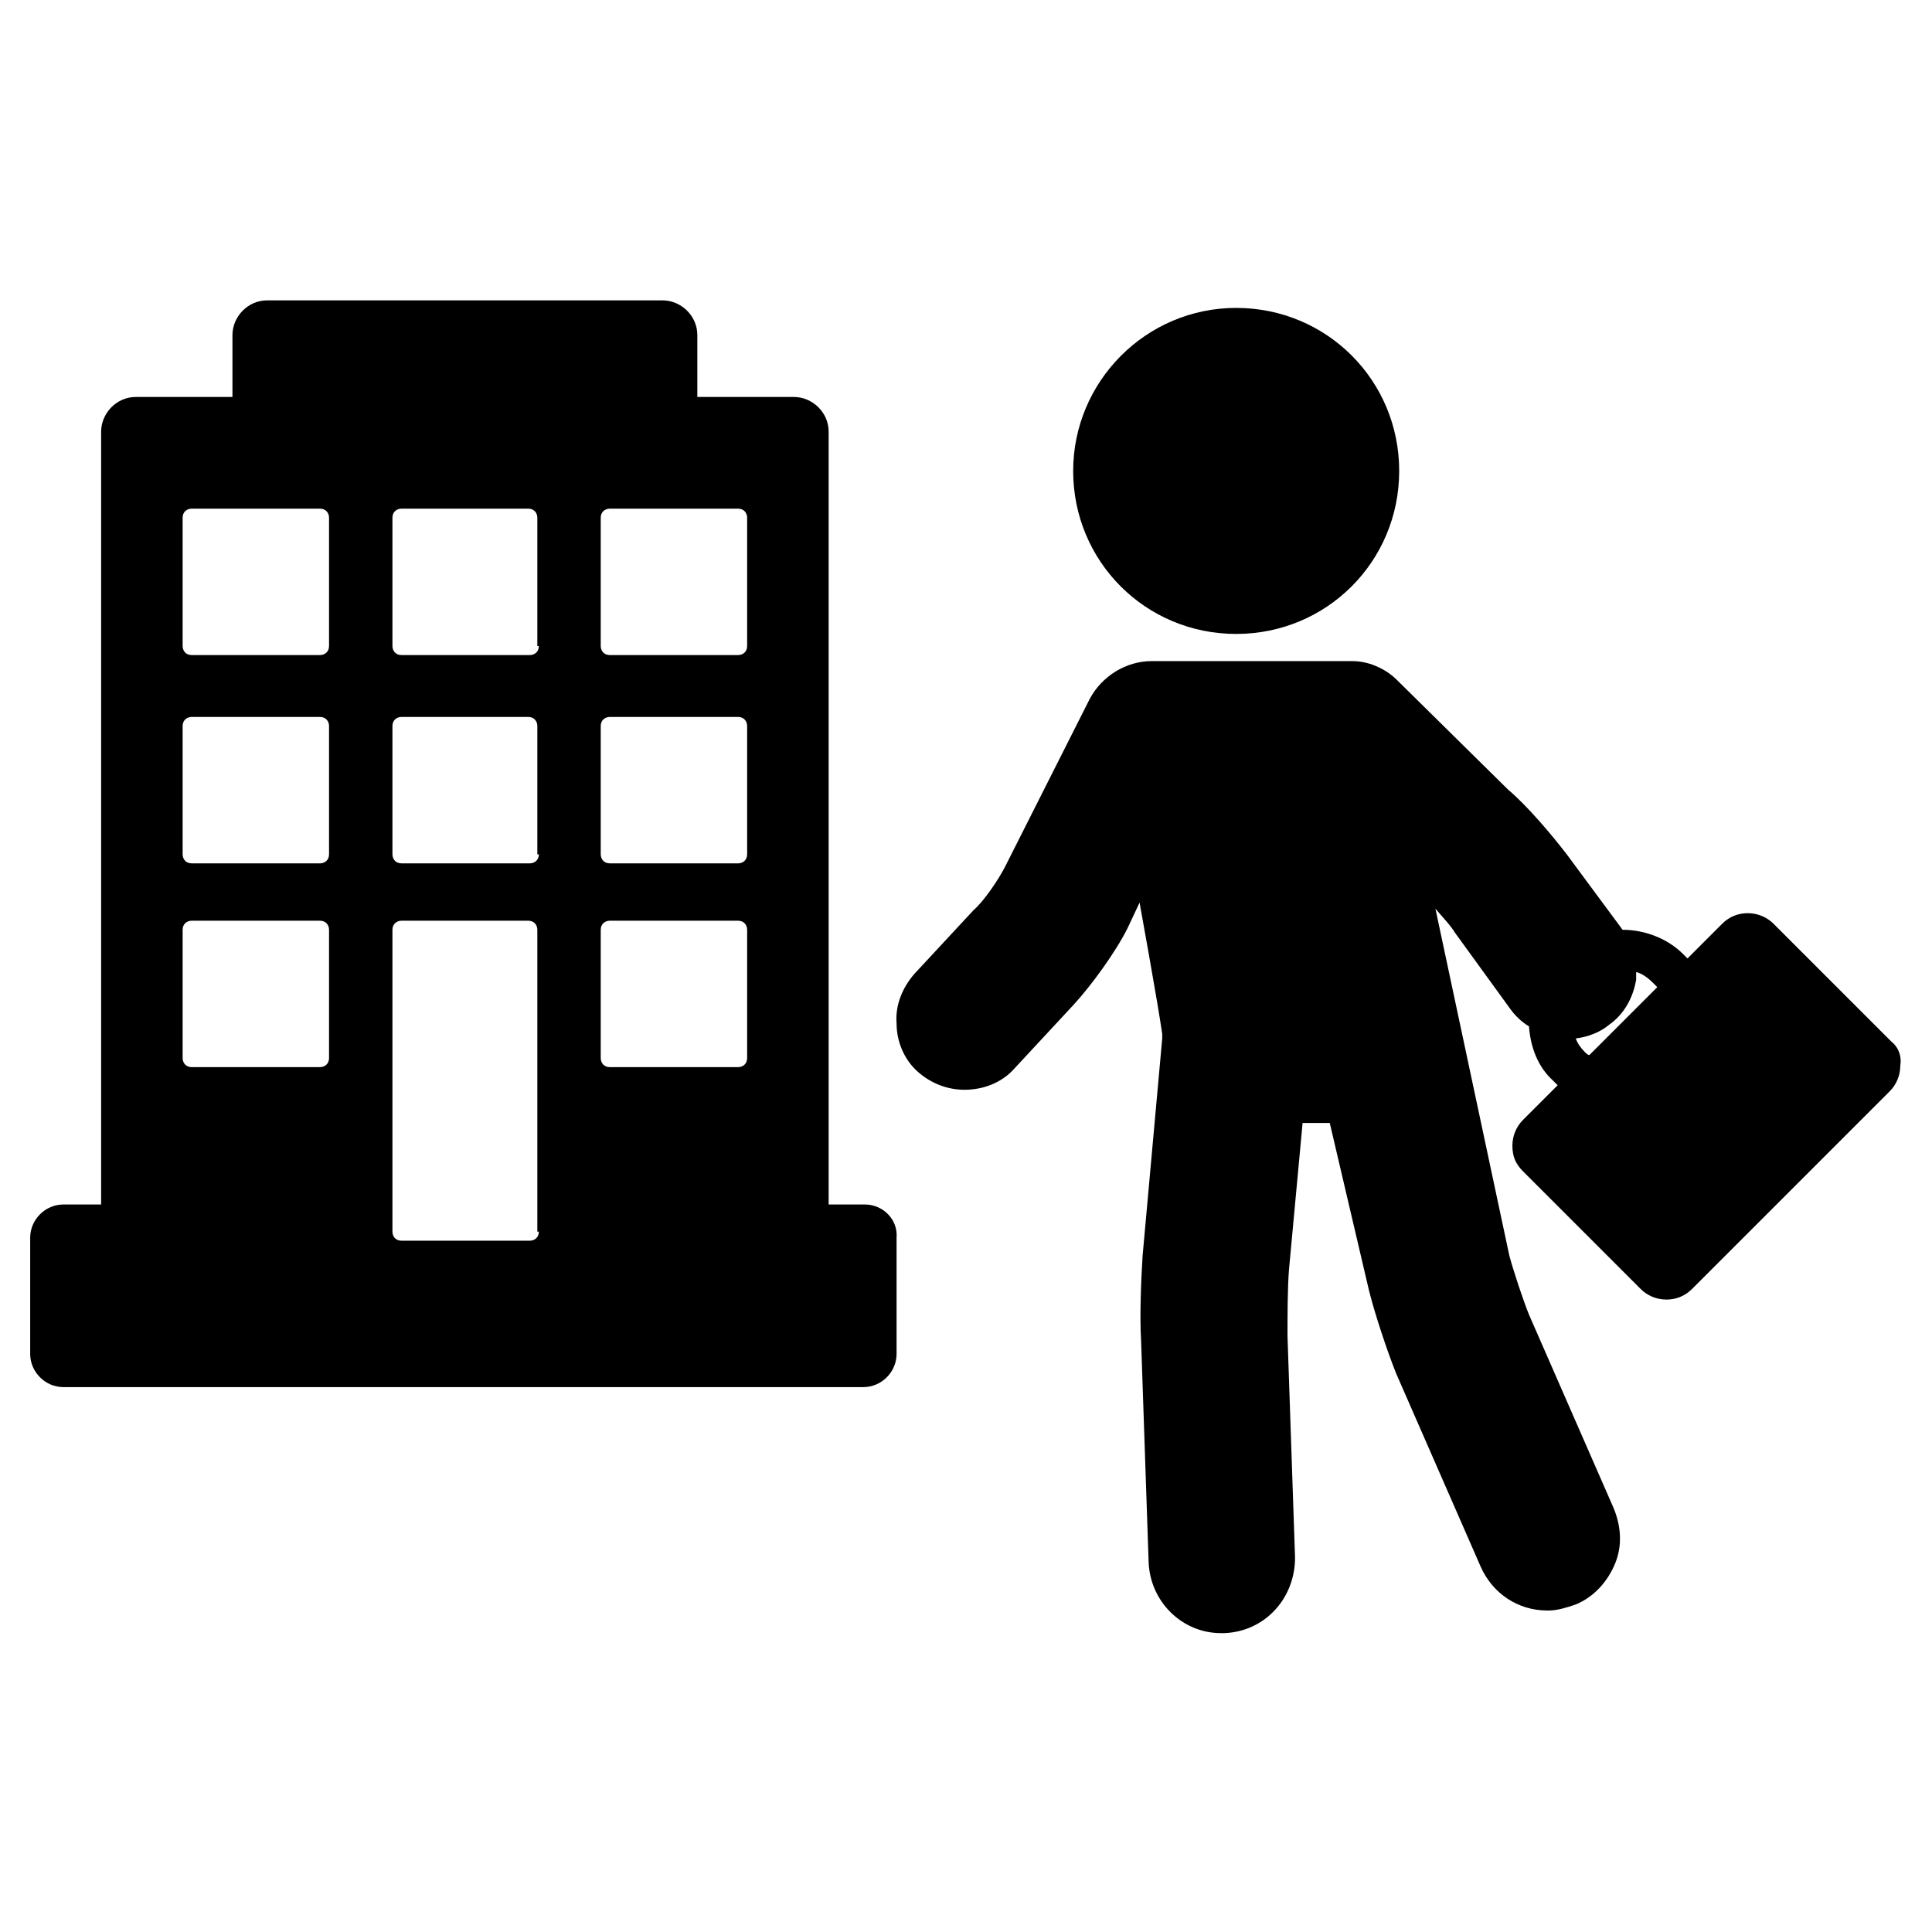 <?xml version="1.0" encoding="utf-8"?>
<!-- Generator: Adobe Illustrator 20.1.0, SVG Export Plug-In . SVG Version: 6.00 Build 0)  -->
<svg version="1.1" id="Layer_1" xmlns="http://www.w3.org/2000/svg" xmlns:xlink="http://www.w3.org/1999/xlink" x="0px" y="0px"
	 viewBox="0 0 128 128" style="enable-background:new 0 0 128 128;" xml:space="preserve">
<g>
	<g>
		<path d="M81.9,42c6,0,10.8-4.8,10.8-10.8c0-6-4.8-10.8-10.8-10.8c-6,0-10.8,4.9-10.8,10.8C71.1,37.2,75.9,42,81.9,42z"/>
		<path d="M125.3,69l-7.8-7.8c-0.4-0.4-1-0.7-1.7-0.7c-0.6,0-1.2,0.2-1.7,0.7l-2.3,2.3c-0.1-0.1-0.2-0.2-0.3-0.3c-1-1-2.5-1.6-4-1.6
			l-3.7-5c-1-1.3-2.6-3.2-3.9-4.3L92.5,45c-0.5-0.5-1.6-1.2-2.9-1.2c0,0-13.3,0-13.3,0c-1.7,0-3.3,1-4.1,2.5l-5.6,11.1
			c-0.4,0.8-1.4,2.3-2.1,2.9l-3.9,4.2c-0.8,0.9-1.3,2.1-1.2,3.3c0,1.2,0.5,2.4,1.4,3.2c0.9,0.8,2,1.2,3.1,1.2c1.3,0,2.5-0.5,3.3-1.4
			l3.9-4.2c1.2-1.3,2.8-3.5,3.6-5.1l0.8-1.7c0,0,1.2,6.6,1.5,8.7c0,0.1,0,0.2,0,0.3l-1.3,14.4c-0.1,1.6-0.2,4-0.1,5.6l0.5,14.7
			c0.1,2.6,2.2,4.7,4.8,4.7c0.1,0,0.1,0,0.2,0c2.7-0.1,4.7-2.3,4.7-5l-0.5-14.7c0-1.2,0-3.2,0.1-4.4l0.9-9.7h1.8l2.6,11.1
			c0.4,1.6,1.2,4,1.8,5.5l5.6,12.8c0.8,1.8,2.5,2.9,4.4,2.9c0,0,0.1,0,0.1,0c0.6,0,1.2-0.2,1.8-0.4c1.2-0.5,2.1-1.5,2.6-2.7
			c0.5-1.2,0.4-2.5-0.1-3.7l-5.6-12.8c-0.4-1-1-2.8-1.3-3.9l-4.9-23c0.5,0.6,1,1.1,1.3,1.6l3.7,5.1c0.3,0.4,0.7,0.8,1.2,1.1
			c0.1,1.4,0.6,2.7,1.6,3.6c0.1,0.1,0.2,0.2,0.3,0.3l-2.3,2.3c-0.4,0.4-0.7,1-0.7,1.7s0.2,1.2,0.7,1.7l7.8,7.8
			c0.4,0.4,1,0.7,1.7,0.7c0.6,0,1.2-0.2,1.7-0.7l13.1-13.1c0.4-0.4,0.7-1,0.7-1.7C126,70,125.8,69.4,125.3,69z M105,69.7
			c-0.3-0.3-0.5-0.6-0.6-0.9c0.8-0.1,1.6-0.4,2.2-0.9c1-0.7,1.6-1.8,1.8-3c0-0.2,0-0.3,0-0.5c0.4,0.1,0.8,0.4,1.1,0.7
			c0.1,0.1,0.2,0.2,0.3,0.3l-4.5,4.5C105.2,69.9,105.1,69.8,105,69.7z"/>
	</g>
	<path d="M57.3,79.8h-2.4V28.6c0-1.3-1.1-2.3-2.3-2.3h-6.4v-4.1c0-1.3-1.1-2.3-2.3-2.3H17.7c-1.3,0-2.3,1.1-2.3,2.3v4.1H9
		c-1.3,0-2.3,1.1-2.3,2.3v51.2H4.2C3,79.8,2,80.8,2,82v7.7c0,1.2,1,2.2,2.2,2.2h53c1.2,0,2.2-1,2.2-2.2V82
		C59.5,80.8,58.5,79.8,57.3,79.8z M21.8,70.1c0,0.4-0.3,0.6-0.6,0.6h-8.5c-0.4,0-0.6-0.3-0.6-0.6v-8.5c0-0.4,0.3-0.6,0.6-0.6h8.5
		c0.4,0,0.6,0.3,0.6,0.6V70.1z M21.8,56.6c0,0.4-0.3,0.6-0.6,0.6h-8.5c-0.4,0-0.6-0.3-0.6-0.6v-8.5c0-0.4,0.3-0.6,0.6-0.6h8.5
		c0.4,0,0.6,0.3,0.6,0.6V56.6z M21.8,42.8c0,0.4-0.3,0.6-0.6,0.6h-8.5c-0.4,0-0.6-0.3-0.6-0.6v-8.5c0-0.4,0.3-0.6,0.6-0.6h8.5
		c0.4,0,0.6,0.3,0.6,0.6V42.8z M35.7,81.6c0,0.4-0.3,0.6-0.6,0.6h-8.5c-0.4,0-0.6-0.3-0.6-0.6v-20c0-0.4,0.3-0.6,0.6-0.6H35
		c0.4,0,0.6,0.3,0.6,0.6V81.6z M35.7,56.6c0,0.4-0.3,0.6-0.6,0.6h-8.5c-0.4,0-0.6-0.3-0.6-0.6v-8.5c0-0.4,0.3-0.6,0.6-0.6H35
		c0.4,0,0.6,0.3,0.6,0.6V56.6z M35.7,42.8c0,0.4-0.3,0.6-0.6,0.6h-8.5c-0.4,0-0.6-0.3-0.6-0.6v-8.5c0-0.4,0.3-0.6,0.6-0.6H35
		c0.4,0,0.6,0.3,0.6,0.6V42.8z M49.5,70.1c0,0.4-0.3,0.6-0.6,0.6h-8.5c-0.4,0-0.6-0.3-0.6-0.6v-8.5c0-0.4,0.3-0.6,0.6-0.6h8.5
		c0.4,0,0.6,0.3,0.6,0.6V70.1z M49.5,56.6c0,0.4-0.3,0.6-0.6,0.6h-8.5c-0.4,0-0.6-0.3-0.6-0.6v-8.5c0-0.4,0.3-0.6,0.6-0.6h8.5
		c0.4,0,0.6,0.3,0.6,0.6V56.6z M49.5,42.8c0,0.4-0.3,0.6-0.6,0.6h-8.5c-0.4,0-0.6-0.3-0.6-0.6v-8.5c0-0.4,0.3-0.6,0.6-0.6h8.5
		c0.4,0,0.6,0.3,0.6,0.6V42.8z"/>
</g>
</svg>
